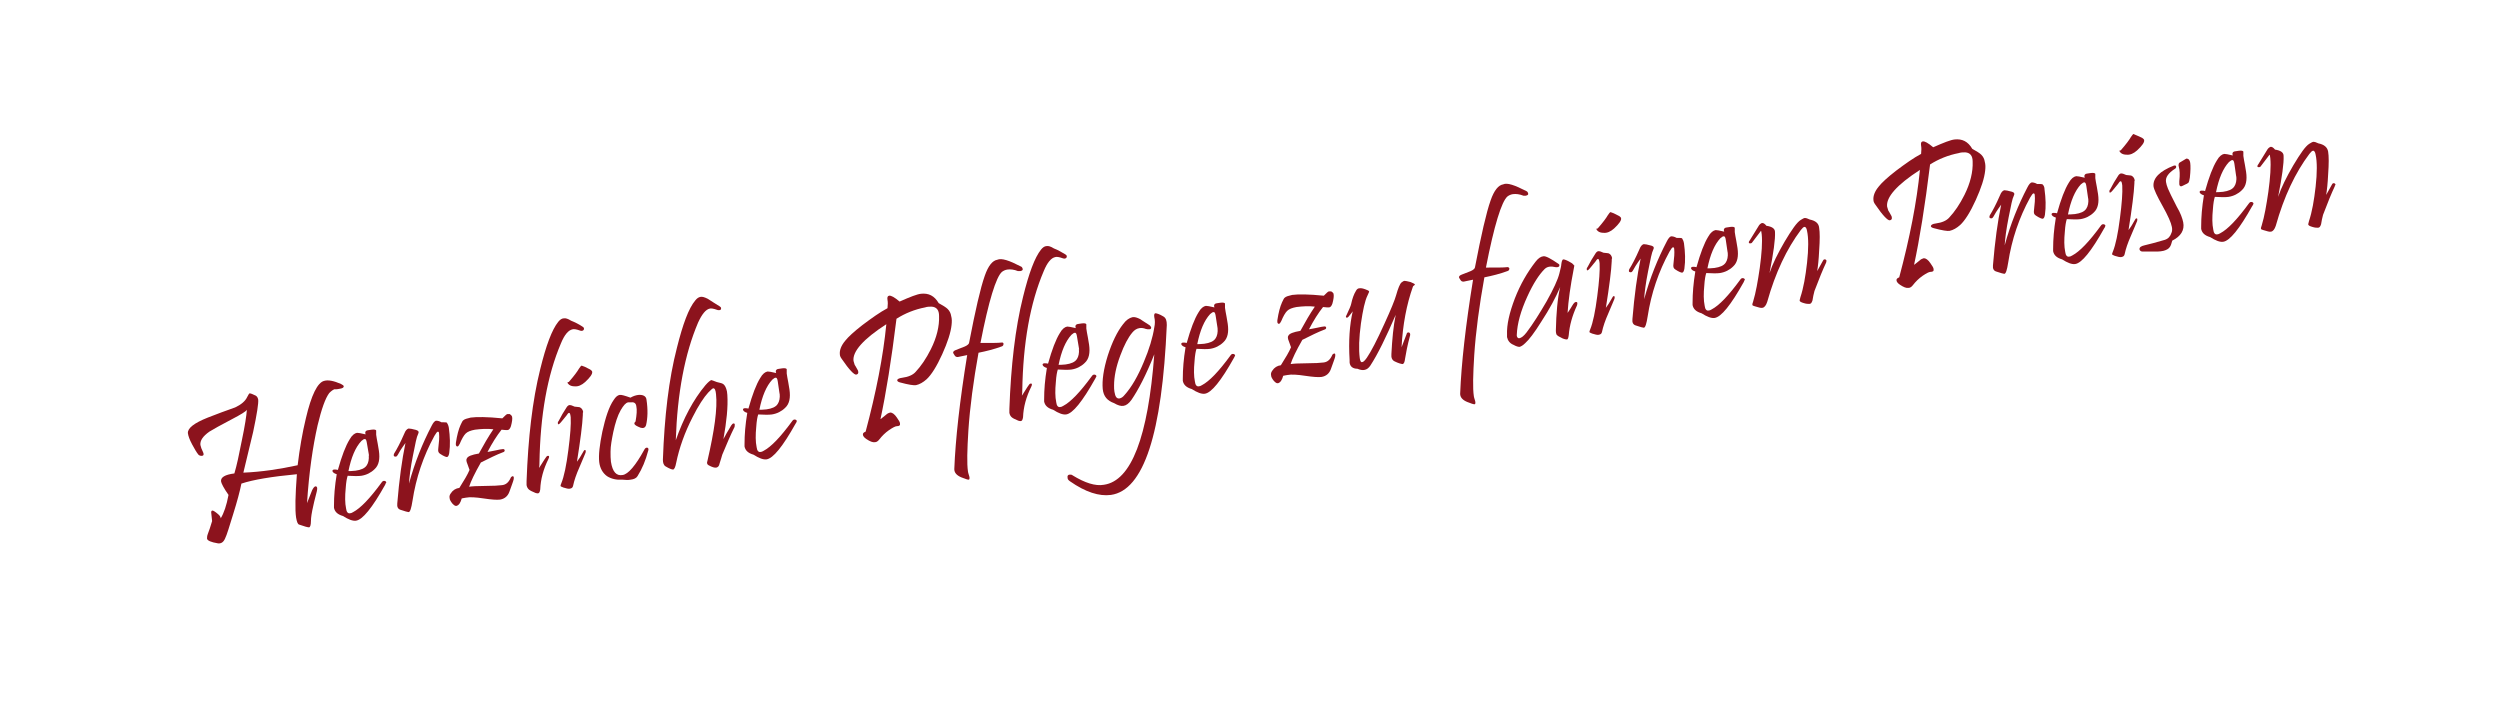 <?xml version="1.0" encoding="utf-8"?>
<!-- Generator: Adobe Illustrator 19.2.1, SVG Export Plug-In . SVG Version: 6.00 Build 0)  -->
<svg version="1.1" id="Layer_1" xmlns="http://www.w3.org/2000/svg" xmlns:xlink="http://www.w3.org/1999/xlink" x="0px" y="0px"
	 viewBox="0 0 640 180" style="enable-background:new 0 0 640 180;" xml:space="preserve">
<style type="text/css">
	.st0{enable-background:new    ;}
	.st1{fill:#8C131D;}
</style>
<g class="st0">
	<path class="st1" d="M87.3,98.3c0.4,0.2,0.7,0.4,0.7,0.6c0,0.3-0.3,0.5-0.9,0.6c-1,0.2-1.5,0.2-1.3,0.1c-0.5,0.1-1,0.5-1.5,1
		c-1,1.3-2,4.1-3,8.3c-1.2,5.3-2.2,12-2.7,19.9l1.3-3.3c0.3-0.6,0.6-1,0.9-1c0.2,0,0.3,0.1,0.4,0.4c0,0.2,0,0.5-0.1,0.9
		c-0.6,2.3-0.9,3.6-0.9,3.7c-0.4,1.7-0.6,3-0.6,3.9c0,1-0.2,1.6-0.5,1.6c-0.3,0-1.1-0.2-2.5-0.7c-0.4-0.1-0.6-0.7-0.8-1.8
		c-0.3-2-0.2-5.7,0.2-11.1c-6.4,0.6-11.2,1.4-14.2,2.4c-0.4,2-1.1,4.6-2.1,7.8c-1,3.2-1.6,5.3-2.1,6.3c-0.4,0.9-1,1.3-1.8,1.2
		c-1.8-0.3-2.7-0.7-2.8-1.2c0-0.3,0-0.7,0.2-1.2c0.3-0.8,0.7-1.9,1.1-3.3c0-0.2-0.1-0.8-0.2-1.9c-0.1-0.5,0-0.8,0.3-0.8
		c0.2,0,0.7,0.3,1.4,0.9c0.5,0.4,0.7,0.8,0.7,1.1c0.8-1.3,1.5-3.3,2-6c-1.2-1.7-1.8-2.9-1.9-3.4c-0.2-1.1,1-1.8,3.4-2.1
		c0.6-2,1.2-4.8,1.9-8.4c0.8-3.8,1.2-6.4,1.3-7.9c-0.2,0.4-1.5,1.2-3.8,2.4c-2.9,1.5-4.8,2.6-5.8,3.2c-1.7,1.2-2.4,2.3-2.3,3.4
		c0.1,0.5,0.3,1.1,0.7,1.9c0,0.1,0.1,0.2,0.1,0.3c0.1,0.4-0.1,0.6-0.5,0.6c-0.3,0-0.6-0.1-0.8-0.3c-0.5-0.6-1-1.5-1.6-2.6
		c-0.7-1.3-1-2.2-1.1-2.9c-0.1-1.3,1.6-2.6,5.1-4c2.3-0.9,4.7-1.8,7-2.6c1.5-0.7,2.6-1.6,3.1-2.7c0.3-0.6,0.5-0.9,0.6-0.9
		c0.3,0,0.8,0.2,1.6,0.6c0.3,0.2,0.5,0.5,0.6,1c0.1,0.9-0.3,3.6-1.3,8.3c-0.5,2-1.3,5.5-2.5,10.4c4.7-0.2,9.3-0.9,13.9-1.9
		c0.5-4.2,1.2-8.3,2.1-12c1.4-6,3-9.2,4.7-9.6C84,97.2,85.5,97.5,87.3,98.3z"/>
	<path class="st1" d="M98.6,124.1c-3.3,5.9-5.8,9-7.5,9.2c-0.8,0.1-1.9-0.3-3.3-1.2c-1.4-0.4-2.1-1.1-2.3-2.1c0-0.2,0-0.4,0-0.6
		c0-2.4,0.2-5,0.7-8c-0.7-0.2-1-0.5-1.1-0.8c0-0.2,0.1-0.4,0.5-0.4c0.3,0,0.6,0,0.9,0.1c1-3.6,2-6.2,3-7.8c0.6-1.1,1.3-1.6,1.9-1.7
		c0.3,0,1,0.1,2.2,0.4c-0.2-0.5-0.1-0.8,0.3-1c0,0,0.4-0.1,1.2-0.2c0.7-0.1,1.1,0,1.2,0.2c0,0.1,0,0.2,0,0.4c0,0.2,0,0.5,0,0.7
		c0.1,0.6,0.2,1.4,0.4,2.3s0.2,1.5,0.3,1.8c0.3,2.1,0,3.7-1.1,4.7c-0.9,0.9-2.1,1.5-3.4,1.7c-0.7,0.1-1.9,0.1-3.5,0
		c-0.2,0.6-0.4,1.6-0.5,3.2c-0.2,2-0.2,3.8,0.1,5.2c0.1,0.9,0.5,1.3,1,1.2c0.2,0,0.5-0.1,0.8-0.3c1.9-1,4.3-3.5,7.3-7.6
		c0.2-0.3,0.4-0.4,0.6-0.4c0.3,0,0.5,0.1,0.6,0.4C98.8,123.6,98.7,123.8,98.6,124.1z M93.9,113.3c-0.1-0.7-0.3-1-0.6-0.9
		c-0.2,0-0.4,0.2-0.8,0.5c-1.5,1.6-2.6,4.2-3.3,7.7c0.3,0,0.9,0,1.8-0.1c1.4-0.2,2.4-0.6,2.9-1.4c0.4-0.6,0.6-1.5,0.5-2.6
		C94.6,117.3,94.4,116.2,93.9,113.3z"/>
	<path class="st1" d="M114.9,109.5c0.3,2.2,0.4,4.4,0.1,6.5c-0.1,0.6-0.3,1-0.6,1c-0.2,0-0.8-0.2-1.7-0.8c-0.5-0.3-0.6-0.7-0.5-1.4
		c0.2-1.6,0.3-2.9,0.2-3.8c0-0.3-0.1-0.5-0.3-0.5c-0.2,0-0.5,0.4-0.9,1.1c-2.8,5.1-4.7,10.7-5.6,16.6c-0.3,1.9-0.6,2.9-1,2.9
		c-0.2,0-0.9-0.2-2.1-0.6c-0.6-0.2-0.9-0.7-0.8-1.6c0.5-6.1,1.2-11.2,2.1-15.5c-1.1,1.5-1.7,2.5-2,3.1c-0.1,0.2-0.3,0.4-0.5,0.4
		c-0.3,0-0.5-0.1-0.5-0.3c0-0.2,0-0.3,0.1-0.5c0.7-1.1,1.6-2.8,2.6-5.1c0.3-0.8,0.7-1.2,1.1-1.3c0.3,0,1,0.1,2,0.4
		c0.6,0.2,0.7,0.5,0.4,1.1c-0.3,0.5-0.7,2.4-1.3,5.5c-0.6,3-0.9,5.4-1,7.1c1.5-5.5,3.5-10.4,5.8-14.8c0.4-0.8,0.8-1.3,1.2-1.3
		c0.3,0,0.8,0.1,1.3,0.4c0.7,0,1.2,0,1.4,0.1C114.6,108.5,114.8,108.9,114.9,109.5z"/>
	<path class="st1" d="M131.1,106.7c0.1,0.5,0,1.3-0.3,2.4c-0.2,0.6-0.5,1-0.9,1c-0.3,0-0.7,0-1.5-0.1c-1.2,1.5-2.4,3.4-3.6,5.7
		c0.5-0.1,1.2-0.2,2.1-0.4c0.9-0.2,1.4-0.3,1.6-0.3c0.4-0.1,0.7,0,0.7,0.3c0,0.2-0.1,0.4-0.5,0.5c-1.6,0.6-3.4,1.5-5.6,2.6
		c-1.6,2.8-2.6,4.9-3,6.2c0.6-0.1,2-0.2,4.1-0.2c2.1,0,3.5-0.1,4.3-0.2c1-0.1,1.7-0.7,2.2-1.8c0.1-0.3,0.3-0.4,0.5-0.5
		c0.3,0,0.4,0.2,0.3,0.8c-0.1,0.5-0.5,1.5-1.1,3.2c-0.4,1.1-1.2,1.8-2.4,2c-0.8,0.1-2.2,0-4.2-0.3c-2-0.3-3.5-0.4-4.5-0.2
		c-0.4,0.1-0.8,0.1-1.1,0.2c-0.3,1.1-0.7,1.7-1.3,1.9c-0.4,0.1-0.7-0.2-1.1-0.6c-0.4-0.5-0.7-1-0.7-1.4c-0.1-0.4,0-0.8,0.3-1.2
		c0.5-0.8,1.3-1.3,2.2-1.4c1.2-1.9,2.1-3.4,2.6-4.6c-0.1-0.3-0.3-0.8-0.5-1.4c-0.2-0.5-0.3-0.8-0.3-1c0-0.2,0-0.4,0.1-0.5
		c0.2-0.6,1.3-1,3.1-1.3c1.2-2.2,2.4-4.3,3.7-6.2c-1.5-0.2-3.1-0.1-4.7,0.1c-1.1,0.2-1.9,0.5-2.4,1c-0.5,0.5-1,1.4-1.5,2.6
		c-0.2,0.4-0.4,0.7-0.6,0.7c-0.2,0-0.3-0.1-0.4-0.4c0-0.2,0-0.3,0-0.5c0.3-2,0.7-3.5,1.2-4.6c0.3-0.6,0.5-1.1,0.7-1.2
		c0.3-0.3,1-0.5,1.9-0.7c1.5-0.2,4.2-0.2,8.1,0.2c0.7-0.7,1.1-1.1,1.3-1.1c0.2,0,0.4,0,0.6,0C130.8,106.2,131,106.4,131.1,106.7z"/>
	<path class="st1" d="M149.1,83.6c0.2,0.1,0.4,0.3,0.4,0.5c0,0.3-0.1,0.5-0.5,0.6c-0.2,0-0.4,0-0.6-0.1c-0.8-0.3-1.5-0.4-1.8-0.3
		c-1.1,0.2-2.1,1.4-3,3.6c-3.5,8.2-5.3,18.4-5.5,30.6c0,0.3,0,0.8-0.1,1.3c0.3-0.5,0.8-1.2,1.4-2.2c0.4-0.6,0.6-0.9,0.8-0.9
		c0.4-0.1,0.5,0.2,0.2,0.8c-1.3,2.6-2,5.2-2.1,7.8c-0.1,0.7-0.3,1-0.6,1c-0.1,0-0.3,0-0.6-0.1c-1-0.4-1.5-0.7-1.6-0.8
		c-0.4-0.3-0.6-0.7-0.7-1.2c0-0.3,0-0.6,0-1c0.4-11.1,1.5-20.7,3.5-28.7c1.5-6.1,3-10.1,4.6-12.1c0.4-0.5,0.9-0.9,1.4-0.9
		c0.5-0.1,1.1,0.1,1.9,0.6C147.2,82.5,148.2,83,149.1,83.6z"/>
	<path class="st1" d="M149.2,106.3c-0.1,2.3-0.6,6.3-1.5,11.9c0.4-0.5,1-1.4,1.7-2.7c0.1-0.2,0.2-0.3,0.3-0.3c0.3,0,0.3,0.2,0.2,0.7
		c-0.1,0.2-0.6,1.5-1.6,3.8c-0.8,1.8-1.3,3.3-1.6,4.7c-0.1,0.4-0.3,0.6-0.8,0.7c-0.4,0.1-1-0.1-1.7-0.3c-0.5-0.2-0.7-0.3-0.7-0.4
		c0-0.1,0-0.3,0.2-0.7c0.7-1.7,1.3-4.6,1.8-8.5c0.5-3.8,0.7-6.6,0.6-8.4c-0.1-0.8-0.2-1.1-0.4-1.1c-0.2,0-0.4,0.2-0.7,0.7l-1.4,1.7
		c-0.5,0.6-0.8,0.7-0.8,0.2c0-0.1,0-0.3,0.2-0.5c0.6-1.2,1.3-2.4,2.1-3.6c0.2-0.3,0.5-0.5,0.7-0.5c0.3,0,0.7,0.1,1.3,0.4
		c0.8,0.1,1.3,0.1,1.4,0.2c0.4,0.2,0.7,0.6,0.8,1.2C149.2,105.5,149.2,105.8,149.2,106.3z M151.1,94.6c0.3,0.2,0.5,0.4,0.5,0.6
		c0.1,0.5-0.5,1.4-1.8,2.6c-0.9,0.8-1.8,1.2-2.7,1.1c-0.5,0-1-0.1-1.4-0.4c-0.1-0.1-0.2-0.2-0.3-0.3c-0.1-0.1-0.1-0.2-0.1-0.3
		c0-0.1,0.1-0.1,0.3-0.1c1.4-1.6,2.2-2.7,2.6-3.4c0.3-0.5,0.6-0.8,0.7-0.8C149.3,93.7,150,94,151.1,94.6z"/>
	<path class="st1" d="M165.5,102.3c0.4,2.6,0.3,4.8-0.1,6.5c-0.2,0.7-0.7,0.9-1.4,0.7c-1-0.4-1.6-0.7-1.6-1.1c0-0.2,0.1-0.3,0.3-0.5
		c0.3-1.7,0.4-3,0.2-3.9c-0.1-0.8-0.6-1.1-1.3-1c-0.1,0-0.2,0-0.4,0c-0.2,0-0.3,0-0.4,0c-0.6,0.1-1.2,0.8-1.9,2
		c-0.8,1.4-1.4,3.3-1.9,5.6c-0.4,2-0.7,3.6-0.7,5c0,1,0,1.9,0.1,2.6c0.4,2.6,1.4,3.7,3,3.4c1.4-0.2,3.3-2.4,5.5-6.4
		c0.2-0.4,0.4-0.6,0.7-0.6c0.2,0,0.4,0.1,0.4,0.4c0,0.1,0,0.3-0.1,0.5c-0.6,2.3-1.5,4.5-2.7,6.4c-0.3,0.5-0.9,0.8-1.8,0.9
		c-0.5,0.1-1.2,0.1-2,0c-1.6,0.1-2.9-0.2-4-0.9c-1.1-0.8-1.8-2-2-3.6c-0.2-1.8,0.1-4.4,0.8-7.8c0.8-3.6,1.7-6.4,2.9-8.1
		c0.5-0.8,1-1.2,1.5-1.3c0.4-0.1,1.4,0.2,2.8,0.7c0.7-0.4,1.3-0.6,2-0.7C164.6,101,165.4,101.4,165.5,102.3z"/>
	<path class="st1" d="M184.2,78.4c0.2,0.1,0.4,0.3,0.4,0.5c0,0.3-0.1,0.5-0.5,0.5c-0.2,0-0.4,0-0.6-0.1c-0.8-0.3-1.5-0.4-1.8-0.3
		c-1,0.2-2,1.4-3,3.6c-3.4,8-5.3,18-5.7,30.1c2-5.7,4.5-10.4,7.6-14.1c0.7-0.8,1.2-1.2,1.5-1.3c0.1,0,0.6,0.2,1.4,0.5
		c1,0.2,1.5,0.4,1.6,0.5c0.5,0.3,0.8,1,1,1.9c0,0.3,0.1,0.6,0.1,0.9c0.2,3.1-0.2,6.8-1,11.3c0.4-0.8,1.1-2,2-3.5
		c0.2-0.3,0.4-0.5,0.6-0.5s0.3,0.1,0.3,0.3c0,0.3,0,0.6-0.2,0.9c-0.8,1.6-1.8,3.9-3,6.8c-0.1,0.3-0.3,1.1-0.7,2.3
		c-0.1,0.6-0.4,0.9-0.8,1c-0.4,0.1-1.1-0.1-2-0.6c-0.4-0.2-0.5-0.6-0.3-1.1c1.8-7.8,2.6-13.5,2.2-17.1c-0.1-1-0.3-1.5-0.7-1.5
		c-0.2,0-0.6,0.4-1.3,1.1c-1.1,1.2-2.5,3.3-4,6.3c-2,3.9-3.4,7.8-4.2,11.7c-0.2,1.1-0.5,1.7-0.8,1.7c-0.3,0-0.9-0.2-1.9-0.8
		c-0.5-0.3-0.7-0.9-0.7-1.7c0.4-11.1,1.5-20.6,3.6-28.7c1.5-6,3-10.1,4.7-12.1c0.4-0.5,0.8-0.8,1.3-0.9c0.5-0.1,1.1,0.1,1.9,0.5
		C182.3,77.2,183.2,77.8,184.2,78.4z"/>
	<path class="st1" d="M203.7,108.4c-3.3,5.9-5.8,9-7.5,9.2c-0.8,0.1-1.9-0.3-3.3-1.2c-1.4-0.4-2.1-1.1-2.3-2.1c0-0.2,0-0.4,0-0.6
		c0-2.4,0.2-5,0.7-8c-0.7-0.2-1-0.5-1.1-0.8c0-0.2,0.1-0.4,0.5-0.4c0.3,0,0.6,0,0.9,0.1c1-3.6,2-6.2,3-7.8c0.6-1.1,1.3-1.6,1.9-1.7
		c0.3,0,1,0.1,2.2,0.4c-0.2-0.5-0.1-0.8,0.3-1c0,0,0.4-0.1,1.2-0.2c0.7-0.1,1.1,0,1.2,0.2c0,0.1,0,0.2,0,0.4c0,0.2,0,0.5,0,0.7
		c0.1,0.6,0.2,1.4,0.4,2.3c0.2,0.9,0.2,1.5,0.3,1.8c0.3,2.1,0,3.7-1.1,4.7c-0.9,0.9-2.1,1.5-3.4,1.7c-0.7,0.1-1.9,0.1-3.5,0
		c-0.2,0.6-0.4,1.6-0.5,3.2c-0.2,2-0.2,3.8,0.1,5.2c0.1,0.9,0.5,1.3,1,1.2c0.2,0,0.5-0.1,0.8-0.3c1.9-1,4.3-3.5,7.3-7.6
		c0.2-0.3,0.4-0.4,0.6-0.4c0.3,0,0.5,0.1,0.6,0.4C203.9,107.9,203.9,108.2,203.7,108.4z M199.1,97.6c-0.1-0.7-0.3-1-0.6-0.9
		c-0.2,0-0.4,0.2-0.8,0.5c-1.5,1.6-2.6,4.2-3.3,7.7c0.3,0,0.9,0,1.8-0.1c1.4-0.2,2.4-0.6,2.9-1.4c0.4-0.6,0.6-1.5,0.5-2.6
		C199.7,101.6,199.5,100.5,199.1,97.6z"/>
	<path class="st1" d="M243.6,83.2c-0.2,1.9-1,4.4-2.4,7.5c-1.4,3.1-2.8,5.3-4,6.4c-0.9,0.8-1.8,1.3-2.7,1.5
		c-0.5,0.1-1.9-0.1-4.1-0.7c-0.4-0.1-0.7-0.3-0.7-0.5c-0.1-0.3,0.4-0.6,1.3-0.7c1.5-0.2,2.7-0.7,3.4-1.5c1.4-1.5,2.7-3.4,3.9-5.8
		c1.5-3,2.2-5.9,2.1-8.5c0-1.5-0.6-2.3-1.9-2.4c-0.6,0-1.1,0-1.7,0.2c-2.6,0.5-5.1,1.5-7.3,2.9c-1.3,10.6-2.7,19.2-4.1,25.7
		c0.1-0.1,0.6-0.4,1.4-1.1c0.4-0.4,0.8-0.5,1.1-0.6c0.5,0,1.1,0.4,1.7,1.3c0.5,0.7,0.8,1.2,0.8,1.5c0.1,0.5-0.2,0.7-0.8,0.7
		c-0.4,0-1.1,0.4-2,1c-1,0.7-1.8,1.5-2.5,2.4c-0.3,0.4-0.7,0.7-1.1,0.7c-0.6,0.1-1.3-0.2-2.2-0.8c-0.6-0.4-0.9-0.8-0.9-1.2
		c0-0.3,0.2-0.5,0.7-0.7c2.7-10.1,4.5-19.3,5.3-27.5c-5.9,3.8-8.7,7-8.4,9.4c0.1,0.4,0.2,0.7,0.3,1c0.1,0.1,0.3,0.5,0.7,1.2
		c0.1,0.2,0.2,0.3,0.2,0.5c0.1,0.5-0.1,0.7-0.5,0.8c-0.5,0.1-1.8-1.2-3.7-4c-0.3-0.4-0.5-0.8-0.5-1.2c-0.1-1,0.3-2.2,1.4-3.5
		c0.7-0.9,2.2-2.3,4.4-4c2.4-1.8,4.5-3.3,6.4-4.3c0.1-0.9,0.1-1.6,0-2.1c-0.1-0.7,0-1,0.4-1.1c0.5-0.1,1.4,0.4,2.7,1.5
		c2.7-1.2,4.5-1.9,5.5-2c1.9-0.2,3.4,0.5,4.5,2.4c1.1,0.6,1.9,1.1,2.3,1.5c0.5,0.5,0.8,1.1,0.9,1.8
		C243.7,81.6,243.7,82.3,243.6,83.2z"/>
	<path class="st1" d="M261.3,68.2c0.3,0.1,0.4,0.3,0.5,0.6c0.1,0.3-0.1,0.5-0.6,0.6c-0.2,0-0.4,0-0.6,0c-1-0.4-1.9-0.5-2.7-0.4
		c-0.6,0.1-1,0.3-1.4,0.6c-1.5,1.3-3.4,7.4-5.5,18.2c2.8,0,4.6,0,5.3-0.1c0.4-0.1,0.6,0.1,0.6,0.3c0,0.3-0.1,0.6-0.5,0.7
		c-1.9,0.7-3.9,1.2-5.9,1.6c-1.3,7.2-2.2,13.9-2.6,20c-0.3,4.9-0.4,8.4-0.1,10.4c0,0.2,0.1,0.4,0.2,0.8c0.1,0.3,0.2,0.6,0.2,0.8
		c0,0.3,0,0.4-0.2,0.5c-0.3,0-0.9-0.2-1.9-0.6c-1.2-0.5-1.8-1.2-1.8-2.1c0.3-7.7,1.4-17.5,3.3-29.2c-1.3,0.3-2.1,0.4-2.4,0.5
		c-0.4,0-0.6-0.1-0.8-0.4c-0.3-0.4-0.4-0.7-0.4-0.7c0-0.3,0.2-0.5,0.7-0.7c0.8-0.3,1.5-0.6,2.3-0.9c0.7-0.3,1.1-0.7,1.1-1
		c1.6-8.3,2.9-14,4-17.1c0.9-2.6,2-3.9,3.2-4.1C256.4,66,258.4,66.7,261.3,68.2z"/>
	<path class="st1" d="M272.7,65.1c0.2,0.1,0.4,0.3,0.4,0.5c0,0.3-0.1,0.5-0.5,0.6c-0.2,0-0.4,0-0.6-0.1c-0.8-0.3-1.5-0.4-1.8-0.3
		c-1.1,0.2-2.1,1.4-3,3.6c-3.5,8.2-5.3,18.4-5.5,30.6c0,0.3,0,0.8-0.1,1.3c0.3-0.5,0.8-1.2,1.4-2.2c0.4-0.6,0.6-0.9,0.8-0.9
		c0.4-0.1,0.5,0.2,0.2,0.8c-1.3,2.6-2,5.2-2.1,7.8c-0.1,0.7-0.3,1-0.6,1c-0.1,0-0.3,0-0.6-0.1c-1-0.4-1.5-0.7-1.6-0.8
		c-0.4-0.3-0.6-0.7-0.7-1.2c0-0.3,0-0.6,0-1c0.4-11.1,1.5-20.7,3.5-28.7c1.5-6.1,3-10.1,4.6-12.1c0.4-0.5,0.9-0.9,1.4-0.9
		c0.5-0.1,1.1,0.1,1.9,0.6C270.9,64,271.8,64.6,272.7,65.1z"/>
	<path class="st1" d="M280.4,96.9c-3.3,5.9-5.8,9-7.5,9.2c-0.8,0.1-1.9-0.3-3.3-1.2c-1.4-0.4-2.1-1.1-2.3-2.1c0-0.2,0-0.4,0-0.6
		c0-2.4,0.2-5,0.7-8c-0.7-0.2-1-0.5-1.1-0.8c0-0.2,0.1-0.4,0.5-0.4c0.3,0,0.6,0,0.9,0.1c1-3.6,2-6.2,3-7.8c0.6-1.1,1.3-1.6,1.9-1.7
		c0.3,0,1,0.1,2.2,0.4c-0.2-0.5-0.1-0.8,0.3-1c0,0,0.4-0.1,1.2-0.2c0.7-0.1,1.1,0,1.2,0.2c0,0.1,0,0.2,0,0.4c0,0.2,0,0.5,0,0.7
		c0.1,0.6,0.2,1.4,0.4,2.3c0.2,0.9,0.2,1.5,0.3,1.8c0.3,2.1,0,3.7-1.1,4.7c-0.9,0.9-2.1,1.5-3.4,1.7c-0.7,0.1-1.9,0.1-3.5,0
		c-0.2,0.6-0.4,1.6-0.5,3.2c-0.2,2-0.2,3.8,0.1,5.2c0.1,0.9,0.5,1.3,1,1.2c0.2,0,0.5-0.1,0.8-0.3c1.9-1,4.3-3.5,7.3-7.6
		c0.2-0.3,0.4-0.4,0.6-0.4c0.3,0,0.5,0.1,0.6,0.4C280.6,96.5,280.5,96.7,280.4,96.9z M275.7,86.1c-0.1-0.7-0.3-1-0.6-0.9
		c-0.2,0-0.4,0.2-0.8,0.5c-1.5,1.6-2.6,4.2-3.3,7.7c0.3,0,0.9,0,1.8-0.1c1.4-0.2,2.4-0.6,2.9-1.4c0.4-0.6,0.6-1.5,0.5-2.6
		C276.4,90.2,276.2,89.1,275.7,86.1z"/>
	<path class="st1" d="M298.7,83.2c-1.2,27.8-5.9,42.3-14.3,43.5c-3,0.4-6.5-0.7-10.5-3.5c-0.4-0.3-0.6-0.5-0.6-0.9
		c-0.1-0.5,0.1-0.8,0.6-0.8c0.2,0,0.5,0,0.7,0.2c3.1,1.9,5.8,2.8,8,2.4c7-1,11.3-12.2,12.9-33.4c-2.1,5.3-4.1,9.1-5.8,11.6
		c-0.7,1-1.4,1.5-2.1,1.6c-0.6,0.1-1.4-0.1-2.4-0.7c-1.7-0.6-2.7-1.7-2.9-3.6c-0.2-2.2,0.2-5.1,1.3-8.6c1.1-3.4,2.4-6.1,3.9-8
		c0.8-1.1,1.6-1.6,2.4-1.8c0.6-0.1,1.2,0.1,2,0.5c0.1,0.1,0.9,0.6,2.3,1.5c0.3,0.2,0.4,0.4,0.5,0.6c0,0.3-0.1,0.5-0.5,0.5
		c-0.3,0-0.6,0-0.9-0.1c-0.5-0.2-1.1-0.3-1.6-0.2c-0.7,0.1-1.3,0.5-1.8,1.1c-1.1,1.3-2.1,3.2-3.1,5.9c-1.1,2.9-1.6,5.5-1.6,7.7
		c0,0.6,0,1.1,0.1,1.6c0.2,1.3,0.6,1.8,1.3,1.7c0.5-0.1,0.9-0.4,1.3-0.9c1.8-2,3.4-4.8,4.9-8.4c1.4-3.3,2.3-6.3,2.7-8.9
		c0.2-0.9,0.2-1.8,0-2.6c-0.1-0.6,0-1,0.3-1c0.3,0,1,0.2,2,0.8C298.5,81.4,298.7,82.1,298.7,83.2z"/>
	<path class="st1" d="M315.9,91.6c-3.3,5.9-5.8,9-7.5,9.2c-0.8,0.1-1.9-0.3-3.3-1.2c-1.4-0.4-2.1-1.1-2.3-2.1c0-0.2,0-0.4,0-0.6
		c0-2.4,0.2-5,0.7-8c-0.7-0.2-1-0.5-1.1-0.8c0-0.2,0.1-0.4,0.5-0.4c0.3,0,0.6,0,0.9,0.1c1-3.6,2-6.2,3-7.8c0.6-1.1,1.3-1.6,1.9-1.7
		c0.3,0,1,0.1,2.2,0.4c-0.2-0.5-0.1-0.8,0.3-1c0,0,0.4-0.1,1.2-0.2c0.7-0.1,1.1,0,1.2,0.2c0,0.1,0,0.2,0,0.4c0,0.2,0,0.5,0,0.7
		c0.1,0.6,0.2,1.4,0.4,2.3c0.2,0.9,0.2,1.5,0.3,1.8c0.3,2.1,0,3.7-1.1,4.7c-0.9,0.9-2.1,1.5-3.4,1.7c-0.7,0.1-1.9,0.1-3.5,0
		c-0.2,0.6-0.4,1.6-0.5,3.2c-0.2,2-0.2,3.8,0.1,5.2c0.1,0.9,0.5,1.3,1,1.2c0.2,0,0.5-0.1,0.8-0.3c1.9-1,4.3-3.5,7.3-7.6
		c0.2-0.3,0.4-0.4,0.6-0.4c0.3,0,0.5,0.1,0.6,0.4C316.1,91.2,316,91.4,315.9,91.6z M311.2,80.8c-0.1-0.7-0.3-1-0.6-0.9
		c-0.2,0-0.4,0.2-0.8,0.5c-1.5,1.6-2.6,4.2-3.3,7.7c0.3,0,0.9,0,1.8-0.1c1.4-0.2,2.4-0.6,2.9-1.4c0.4-0.6,0.6-1.5,0.5-2.6
		C311.8,84.9,311.7,83.8,311.2,80.8z"/>
	<path class="st1" d="M341.4,75.3c0.1,0.5,0,1.3-0.3,2.4c-0.2,0.6-0.5,1-0.9,1c-0.3,0-0.7,0-1.5-0.1c-1.2,1.5-2.4,3.4-3.6,5.7
		c0.5-0.1,1.2-0.2,2.1-0.4c0.9-0.2,1.4-0.3,1.6-0.3c0.4-0.1,0.7,0,0.7,0.3c0,0.2-0.1,0.4-0.5,0.5c-1.6,0.6-3.4,1.5-5.6,2.6
		c-1.6,2.8-2.6,4.9-3,6.2c0.6-0.1,2-0.2,4.1-0.2c2.1,0,3.5-0.1,4.3-0.2c1-0.1,1.7-0.7,2.2-1.8c0.1-0.3,0.3-0.4,0.5-0.5
		c0.3-0.1,0.4,0.2,0.3,0.8c-0.1,0.5-0.5,1.5-1.1,3.2c-0.4,1.1-1.2,1.8-2.4,2c-0.8,0.1-2.2,0-4.2-0.3c-2-0.3-3.5-0.4-4.5-0.2
		c-0.4,0.1-0.8,0.1-1.1,0.2c-0.3,1.1-0.7,1.7-1.3,1.9c-0.4,0.1-0.7-0.2-1.1-0.6c-0.4-0.5-0.7-1-0.7-1.4c-0.1-0.4,0-0.8,0.3-1.2
		c0.5-0.8,1.3-1.3,2.2-1.4c1.2-1.9,2.1-3.4,2.6-4.6c-0.1-0.3-0.3-0.8-0.5-1.4c-0.2-0.5-0.3-0.8-0.3-1c0-0.2,0-0.4,0.1-0.5
		c0.2-0.6,1.3-1,3.1-1.3c1.2-2.2,2.4-4.3,3.7-6.2c-1.5-0.2-3.1-0.1-4.7,0.1c-1.1,0.2-1.9,0.5-2.4,1c-0.5,0.5-1,1.4-1.5,2.6
		c-0.2,0.4-0.4,0.7-0.6,0.7c-0.2,0-0.3-0.1-0.4-0.4c0-0.2,0-0.3,0-0.5c0.3-2,0.7-3.5,1.2-4.6c0.3-0.6,0.5-1.1,0.7-1.2
		c0.3-0.3,1-0.5,1.9-0.7c1.5-0.2,4.2-0.2,8.1,0.2c0.7-0.7,1.1-1.1,1.3-1.1c0.2,0,0.4,0,0.6,0C341.1,74.8,341.4,75,341.4,75.3z"/>
	<path class="st1" d="M361.7,73.4c-1.6,4.5-2.6,9.7-2.9,15.5c0.3-0.9,0.8-2,1.3-3.4c0-0.2,0.2-0.4,0.4-0.4c0.3,0,0.4,0.1,0.5,0.4
		c0,0.1,0,0.2,0,0.3c-0.7,2.6-1.1,4.7-1.3,6c-0.1,0.9-0.3,1.3-0.6,1.4c-0.3,0-1.1-0.2-2.1-0.7c-0.6-0.3-0.9-0.9-0.8-1.9
		c0.2-3.8,0.5-7.1,1.1-10c-2.5,5.8-4.6,10.1-6.5,13c-0.4,0.6-0.9,1-1.5,1.1c-0.5,0.1-1.1,0-1.8-0.3c-1.2,0-1.9-0.6-2-1.6
		c0-0.2,0-0.4,0-0.6c-0.3-4.9,0-9.1,0.8-12.5c-0.2,0.3-0.6,0.8-1.1,1.4c-0.2,0.2-0.4,0.3-0.5,0.2c-0.2-0.1-0.2-0.3,0-0.6
		c0.7-1.5,1.1-2.4,1.2-2.9c0.3-1.4,0.7-2.5,1.2-3.3c0.2-0.4,0.5-0.7,0.9-0.7c0.5-0.1,1.2,0.1,2.1,0.5c0.3,0.1,0.4,0.3,0.4,0.4
		l-0.4,0.9c-0.7,1.4-1.2,3.8-1.7,7.2c-0.5,3.7-0.6,6.6-0.3,8.9c0.1,0.7,0.3,1.1,0.6,1c0.3,0,0.7-0.4,1.2-1.1
		c1.1-1.6,2.6-4.5,4.5-8.7c1.7-3.7,2.7-6.2,3-7.3c0.5-1.8,1-3,1.4-3.3c0.3-0.2,0.5-0.4,0.8-0.4c0.2,0,0.7,0.1,1.5,0.3
		c0.7,0.3,1.1,0.5,1.1,0.6c0,0.1,0,0.1-0.1,0.2C361.8,73.2,361.7,73.3,361.7,73.4z"/>
	<path class="st1" d="M390.7,48.9c0.3,0.1,0.4,0.3,0.5,0.6c0.1,0.3-0.1,0.5-0.6,0.6c-0.2,0-0.4,0-0.6,0c-1-0.4-1.9-0.5-2.7-0.4
		c-0.6,0.1-1,0.3-1.4,0.6c-1.5,1.3-3.4,7.4-5.5,18.2c2.8,0,4.6,0,5.3-0.1c0.4-0.1,0.6,0.1,0.7,0.3c0,0.3-0.1,0.6-0.5,0.7
		c-1.9,0.7-3.9,1.2-5.9,1.6c-1.3,7.2-2.2,13.9-2.6,20c-0.3,4.9-0.4,8.4-0.1,10.4c0,0.2,0.1,0.4,0.2,0.8c0.1,0.3,0.2,0.6,0.2,0.8
		c0,0.3,0,0.4-0.2,0.5c-0.3,0-0.9-0.2-1.9-0.6c-1.2-0.5-1.8-1.2-1.8-2.1c0.3-7.7,1.4-17.5,3.3-29.2c-1.3,0.3-2.1,0.4-2.4,0.5
		c-0.4,0-0.6-0.1-0.8-0.4c-0.3-0.4-0.4-0.7-0.4-0.7c0-0.3,0.2-0.5,0.7-0.7c0.8-0.3,1.5-0.6,2.3-0.9c0.7-0.3,1.1-0.7,1.1-1
		c1.6-8.3,2.9-14,4-17.1c0.9-2.6,2-3.9,3.2-4.1C385.8,46.7,387.8,47.4,390.7,48.9z"/>
	<path class="st1" d="M402.9,68.7c-0.9,4.6-1.4,8.3-1.6,11.4c0.2-0.3,0.5-0.7,0.8-1.2c0.3-0.6,0.6-0.9,0.6-1
		c0.2-0.3,0.4-0.5,0.7-0.6c0.3,0,0.4,0.1,0.4,0.3c0,0.2,0,0.3-0.1,0.6c-1.2,2.6-1.9,5.1-2.1,7.6c-0.1,0.7-0.2,1.1-0.5,1.1
		c-0.3,0-0.9-0.1-1.7-0.6c-0.5-0.2-0.8-0.5-0.9-0.6c-0.1-0.2-0.2-0.5-0.2-1.1c0.1-4.4,0.4-8.1,1.1-11.1c-1.1,2.6-2.7,5.6-4.8,8.8
		c-1.8,2.9-3.2,4.7-4.1,5.5c-0.6,0.6-1.1,0.9-1.5,1c-0.3,0-0.8-0.1-1.5-0.5c-1-0.4-1.5-1.1-1.7-2c0-0.2,0-0.4,0-0.6
		c-0.1-2.6,0.6-5.6,2-9.3c1.4-3.6,3.2-6.7,5.3-9.4c0.7-0.9,1.3-1.3,2-1.4c0.6-0.1,1.9,0.6,3.8,1.9c0.2,0.1,0.3,0.2,0.3,0.4
		c0,0.3-0.1,0.4-0.5,0.5c-0.1,0-0.3,0-0.4,0c-1.3-0.3-2.2-0.2-2.9,0.5c-1.4,1.4-2.9,3.7-4.4,7c-1.7,3.7-2.6,7-2.7,9.8
		c0,0.1,0,0.2,0,0.3c0.1,0.4,0.3,0.6,0.6,0.6c0.6-0.1,1.2-0.6,1.9-1.5c1.6-2.1,3.3-4.8,5.1-7.9c1.8-3.2,2.9-5.6,3.3-7.2
		c0.3-1.2,0.5-2,0.5-2.4c0.1-0.8,0.3-1.2,0.5-1.2c0.3,0,0.9,0.2,1.9,0.8c0.4,0.2,0.7,0.5,0.8,0.7C403.1,67.8,403,68.2,402.9,68.7z"
		/>
	<path class="st1" d="M412.6,66.9c-0.1,2.3-0.6,6.3-1.5,11.9c0.4-0.5,1-1.4,1.7-2.7c0.1-0.2,0.2-0.3,0.3-0.3c0.3,0,0.3,0.2,0.2,0.7
		c-0.1,0.2-0.6,1.5-1.6,3.8c-0.8,1.8-1.3,3.3-1.6,4.7c-0.1,0.4-0.3,0.6-0.8,0.7c-0.4,0.1-1-0.1-1.7-0.3c-0.5-0.2-0.7-0.3-0.7-0.4
		c0-0.1,0-0.3,0.2-0.7c0.7-1.7,1.3-4.6,1.8-8.5c0.5-3.8,0.7-6.6,0.6-8.4c-0.1-0.8-0.2-1.1-0.4-1.1c-0.2,0-0.4,0.2-0.7,0.7l-1.4,1.7
		c-0.5,0.6-0.8,0.7-0.8,0.2c0-0.1,0-0.3,0.2-0.5c0.6-1.2,1.3-2.4,2.1-3.6c0.2-0.3,0.5-0.5,0.7-0.5c0.3,0,0.7,0.1,1.3,0.4
		c0.8,0.1,1.3,0.1,1.4,0.2c0.4,0.2,0.7,0.6,0.8,1.2C412.6,66.2,412.6,66.5,412.6,66.9z M414.5,55.3c0.3,0.2,0.5,0.4,0.5,0.6
		c0.1,0.5-0.5,1.4-1.8,2.6c-0.9,0.8-1.8,1.2-2.7,1.1c-0.5,0-1-0.1-1.4-0.4c-0.1-0.1-0.2-0.2-0.3-0.3c-0.1-0.1-0.1-0.2-0.1-0.3
		c0-0.1,0.1-0.1,0.3-0.1c1.4-1.6,2.2-2.7,2.6-3.4c0.3-0.5,0.6-0.8,0.7-0.8C412.7,54.4,413.4,54.7,414.5,55.3z"/>
	<path class="st1" d="M431.1,62.3c0.3,2.2,0.4,4.4,0.1,6.5c-0.1,0.6-0.3,1-0.6,1c-0.2,0-0.8-0.2-1.7-0.8c-0.5-0.3-0.6-0.7-0.5-1.4
		c0.2-1.6,0.3-2.9,0.2-3.8c0-0.3-0.1-0.5-0.3-0.5c-0.2,0-0.5,0.4-0.9,1.1c-2.8,5.1-4.7,10.7-5.6,16.6c-0.3,1.9-0.6,2.9-1,2.9
		c-0.2,0-0.9-0.2-2.1-0.6c-0.6-0.2-0.9-0.7-0.8-1.6c0.5-6.1,1.2-11.2,2.1-15.5c-1.1,1.5-1.7,2.5-2,3.1c-0.1,0.2-0.3,0.4-0.5,0.4
		c-0.3,0-0.5-0.1-0.5-0.3c0-0.2,0-0.3,0.1-0.5c0.7-1.1,1.6-2.8,2.6-5.1c0.3-0.8,0.7-1.2,1.1-1.3c0.3,0,1,0.1,2,0.4
		c0.6,0.2,0.7,0.5,0.4,1.1c-0.3,0.5-0.7,2.4-1.3,5.5c-0.6,3-0.9,5.4-1,7.1c1.5-5.5,3.5-10.4,5.8-14.8c0.4-0.8,0.8-1.3,1.2-1.3
		c0.3,0,0.8,0.1,1.3,0.4c0.7,0,1.2,0,1.4,0.1C430.8,61.3,431,61.7,431.1,62.3z"/>
	<path class="st1" d="M446.4,72.2c-3.3,5.9-5.8,9-7.5,9.2c-0.8,0.1-1.9-0.3-3.3-1.2c-1.4-0.4-2.1-1.1-2.3-2.1c0-0.2,0-0.4,0-0.6
		c0-2.4,0.2-5,0.7-8c-0.7-0.2-1-0.5-1.1-0.8c0-0.2,0.1-0.4,0.5-0.4c0.3,0,0.6,0,0.9,0.1c1-3.6,2-6.2,3-7.8c0.6-1.1,1.3-1.6,1.9-1.7
		c0.3,0,1,0.1,2.2,0.4c-0.2-0.5-0.1-0.8,0.3-1c0,0,0.4-0.1,1.2-0.2c0.7-0.1,1.1,0,1.2,0.2c0,0.1,0,0.2,0,0.4c0,0.2,0,0.5,0,0.7
		c0.1,0.6,0.2,1.4,0.4,2.3c0.2,0.9,0.2,1.5,0.3,1.8c0.3,2.1,0,3.7-1.1,4.7c-0.9,0.9-2.1,1.5-3.4,1.7c-0.7,0.1-1.9,0.1-3.5,0
		c-0.2,0.6-0.4,1.6-0.5,3.2c-0.2,2-0.2,3.8,0.1,5.2c0.1,0.9,0.5,1.3,1,1.2c0.2,0,0.5-0.1,0.8-0.3c1.9-1,4.3-3.5,7.3-7.6
		c0.2-0.3,0.4-0.4,0.6-0.4c0.3,0,0.5,0.1,0.6,0.4C446.6,71.7,446.5,71.9,446.4,72.2z M441.8,61.4c-0.1-0.7-0.3-1-0.6-0.9
		c-0.2,0-0.4,0.2-0.8,0.5c-1.5,1.6-2.6,4.2-3.3,7.7c0.3,0,0.9,0,1.8-0.1c1.4-0.2,2.4-0.6,2.9-1.4c0.4-0.6,0.6-1.5,0.5-2.6
		C442.4,65.4,442.2,64.3,441.8,61.4z"/>
	<path class="st1" d="M467.5,67.2c-0.8,1.7-1.8,4.1-3,7.3c-0.2,0.8-0.4,1.6-0.5,2.4c-0.2,0.6-0.4,0.9-0.8,0.9c-0.3,0-0.8,0-1.4-0.2
		c-0.7-0.2-1.1-0.4-1.1-0.7c0-0.1,0.1-0.4,0.2-0.8c0.8-2.4,1.3-5.3,1.7-8.8c0.4-3.6,0.4-6.4,0-8.2c-0.1-0.7-0.4-1.1-0.7-1
		c-0.2,0-0.5,0.3-0.9,0.8c-3.6,4.8-6.5,10.9-8.6,18.4c-0.3,0.9-0.7,1.4-1.2,1.5c-0.4,0.1-1-0.1-2-0.4c-0.4-0.1-0.6-0.2-0.6-0.4
		c0-0.1,0-0.3,0.2-0.8c0.7-2.3,1.2-5.2,1.7-8.6c0.5-3.7,0.7-6.6,0.5-8.6c-0.1-0.6-0.1-0.9-0.2-0.9c0,0-0.2,0.3-0.6,0.8
		s-0.9,1.2-1.6,2.1c-0.1,0.2-0.3,0.3-0.5,0.3c-0.2,0-0.4,0-0.4-0.2c0-0.1,0-0.3,0.2-0.5c0.6-1,1.4-2.3,2.4-3.9
		c0.2-0.3,0.5-0.5,0.7-0.6c0.4-0.1,0.8,0.2,1.2,0.7c1.4,0.2,2.2,0.7,2.2,1.6c0.1,1.9-0.4,5.4-1.4,10.5c0.8-2.4,2.1-5,3.9-8.1
		c1.8-3,3.1-4.9,4.1-5.5c0.5-0.3,0.8-0.5,1.1-0.5c0.2,0,0.6,0.1,1.2,0.4c1.5,0.3,2.3,1,2.4,2.1c0.2,1.2,0.2,3.1,0,5.9
		c-0.1,2.2-0.3,4-0.5,5.2c0.4-0.7,0.9-1.6,1.5-2.7c0.1-0.2,0.2-0.3,0.4-0.3c0.3,0,0.4,0.1,0.5,0.4C467.5,67,467.5,67.1,467.5,67.2z"
		/>
	<path class="st1" d="M508.2,43.7c-0.2,1.9-1,4.4-2.4,7.5c-1.4,3.1-2.8,5.3-4,6.4c-0.9,0.8-1.8,1.3-2.7,1.5
		c-0.5,0.1-1.9-0.1-4.1-0.7c-0.4-0.1-0.7-0.3-0.7-0.5c0-0.3,0.4-0.6,1.3-0.7c1.5-0.2,2.7-0.7,3.4-1.5c1.4-1.5,2.7-3.4,3.9-5.8
		c1.5-3,2.2-5.9,2.1-8.5c0-1.5-0.6-2.3-1.9-2.4c-0.6,0-1.1,0-1.7,0.2c-2.6,0.5-5.1,1.5-7.3,2.9c-1.3,10.6-2.7,19.2-4.1,25.7
		c0.1-0.1,0.6-0.4,1.4-1.1c0.4-0.4,0.8-0.5,1.1-0.6c0.5,0,1.1,0.4,1.7,1.3c0.5,0.7,0.8,1.2,0.8,1.5c0.1,0.5-0.2,0.7-0.8,0.7
		c-0.4,0-1.1,0.4-2,1c-1,0.7-1.8,1.5-2.5,2.4c-0.3,0.4-0.7,0.7-1.1,0.7c-0.6,0.1-1.3-0.2-2.2-0.8c-0.6-0.4-0.9-0.8-0.9-1.2
		c0-0.3,0.2-0.5,0.7-0.7c2.7-10.1,4.5-19.3,5.3-27.5c-5.9,3.8-8.7,7-8.4,9.4c0.1,0.4,0.2,0.7,0.3,1c0.1,0.1,0.3,0.5,0.7,1.2
		c0.1,0.2,0.2,0.3,0.2,0.5c0.1,0.5-0.1,0.7-0.5,0.8c-0.5,0.1-1.8-1.2-3.7-4c-0.3-0.4-0.5-0.8-0.5-1.2c-0.1-1,0.3-2.2,1.4-3.5
		c0.7-0.9,2.2-2.3,4.4-4c2.4-1.8,4.5-3.3,6.4-4.3c0.1-0.9,0.1-1.6,0-2.1c-0.1-0.7,0-1,0.4-1.1c0.5-0.1,1.4,0.4,2.7,1.5
		c2.7-1.2,4.5-1.9,5.5-2c1.9-0.2,3.4,0.5,4.5,2.4c1.1,0.6,1.9,1.1,2.3,1.5c0.5,0.5,0.8,1.1,0.9,1.8
		C508.3,42.1,508.3,42.8,508.2,43.7z"/>
	<path class="st1" d="M523.4,48.5c0.3,2.2,0.4,4.4,0.1,6.5c-0.1,0.6-0.3,1-0.6,1c-0.2,0-0.8-0.2-1.7-0.8c-0.5-0.3-0.6-0.7-0.5-1.4
		c0.2-1.6,0.3-2.9,0.2-3.8c0-0.3-0.1-0.5-0.3-0.5c-0.2,0-0.5,0.4-0.9,1.1c-2.8,5.1-4.7,10.7-5.6,16.6c-0.3,1.9-0.6,2.9-1,2.9
		c-0.2,0-0.9-0.2-2.1-0.6c-0.6-0.2-0.9-0.7-0.8-1.6c0.5-6.1,1.2-11.2,2.1-15.5c-1.1,1.5-1.7,2.5-2,3.1c-0.1,0.2-0.3,0.4-0.5,0.4
		c-0.3,0-0.5-0.1-0.5-0.3c0-0.2,0-0.3,0.1-0.5c0.7-1.1,1.6-2.8,2.6-5.1c0.3-0.8,0.7-1.2,1.1-1.3c0.3,0,1,0.1,2,0.4
		c0.6,0.2,0.7,0.5,0.4,1.1c-0.3,0.5-0.7,2.4-1.3,5.5c-0.6,3-0.9,5.4-1,7.1c1.5-5.5,3.5-10.4,5.8-14.8c0.4-0.8,0.8-1.3,1.2-1.3
		c0.3,0,0.8,0.1,1.3,0.4c0.7,0,1.2,0,1.4,0.1C523.2,47.5,523.4,47.9,523.4,48.5z"/>
	<path class="st1" d="M538.7,58.4c-3.3,5.9-5.8,9-7.5,9.2c-0.8,0.1-1.9-0.3-3.3-1.2c-1.4-0.4-2.1-1.1-2.3-2.1c0-0.2,0-0.4,0-0.6
		c0-2.4,0.2-5,0.7-8c-0.7-0.2-1-0.5-1.1-0.8c0-0.2,0.1-0.4,0.5-0.4c0.3,0,0.6,0,0.9,0.1c1-3.6,2-6.2,3-7.8c0.6-1.1,1.3-1.6,1.9-1.7
		c0.3,0,1,0.1,2.2,0.4c-0.2-0.5-0.1-0.8,0.3-1c0,0,0.4-0.1,1.2-0.2c0.7-0.1,1.1,0,1.2,0.2c0,0.1,0,0.2,0,0.4c0,0.2,0,0.5,0,0.7
		c0.1,0.6,0.2,1.4,0.4,2.3c0.2,0.9,0.2,1.5,0.3,1.8c0.3,2.1,0,3.7-1.1,4.7c-0.9,0.9-2.1,1.5-3.4,1.7c-0.7,0.1-1.9,0.1-3.5,0
		c-0.2,0.6-0.4,1.6-0.5,3.2c-0.2,2-0.2,3.8,0.1,5.2c0.1,0.9,0.5,1.3,1,1.2c0.2,0,0.5-0.1,0.8-0.3c1.9-1,4.3-3.5,7.3-7.6
		c0.2-0.3,0.4-0.4,0.6-0.4c0.3,0,0.5,0.1,0.6,0.4C538.9,57.9,538.9,58.2,538.7,58.4z M534.1,47.6c-0.1-0.7-0.3-1-0.6-0.9
		c-0.2,0-0.4,0.2-0.8,0.5c-1.5,1.6-2.6,4.2-3.3,7.7c0.3,0,0.9,0,1.8-0.1c1.4-0.2,2.4-0.6,2.9-1.4c0.4-0.6,0.6-1.5,0.5-2.6
		C534.7,51.6,534.5,50.6,534.1,47.6z"/>
	<path class="st1" d="M546.4,47c-0.1,2.3-0.6,6.3-1.5,11.9c0.4-0.5,1-1.4,1.7-2.7c0.1-0.2,0.2-0.3,0.3-0.3c0.3,0,0.3,0.2,0.2,0.7
		c-0.1,0.2-0.6,1.5-1.6,3.8c-0.8,1.8-1.3,3.3-1.6,4.7c-0.1,0.4-0.3,0.6-0.8,0.7c-0.4,0.1-1-0.1-1.7-0.3c-0.5-0.2-0.7-0.3-0.7-0.4
		c0-0.1,0-0.3,0.2-0.7c0.7-1.7,1.3-4.6,1.8-8.5c0.5-3.8,0.7-6.6,0.6-8.4c-0.1-0.8-0.2-1.1-0.4-1.1c-0.2,0-0.4,0.2-0.7,0.7l-1.4,1.7
		c-0.5,0.6-0.8,0.7-0.8,0.2c0-0.1,0-0.3,0.2-0.5c0.6-1.2,1.3-2.4,2.1-3.6c0.2-0.3,0.5-0.5,0.7-0.5c0.3,0,0.7,0.1,1.3,0.4
		c0.8,0.1,1.3,0.1,1.4,0.2c0.4,0.2,0.7,0.6,0.8,1.2C546.4,46.2,546.4,46.6,546.4,47z M548.4,35.3c0.3,0.2,0.5,0.4,0.5,0.6
		c0.1,0.5-0.5,1.4-1.8,2.6c-0.9,0.8-1.8,1.2-2.7,1.1c-0.5,0-1-0.1-1.4-0.4c-0.1-0.1-0.2-0.2-0.3-0.3c-0.1-0.1-0.1-0.2-0.1-0.3
		c0-0.1,0.1-0.1,0.3-0.1c1.4-1.6,2.2-2.7,2.6-3.4c0.3-0.5,0.6-0.8,0.7-0.8C546.5,34.5,547.2,34.7,548.4,35.3z"/>
	<path class="st1" d="M558.9,56.9c0.4,2-0.6,3.6-2.8,4.7c-0.2,0.8-0.4,1.3-0.6,1.6c-0.3,0.5-0.9,0.8-1.6,1c-0.5,0.1-1,0.2-1.6,0.2
		c-1,0-2.3,0-3.8,0c-0.4,0-0.7-0.2-0.8-0.6c0-0.5,0.4-0.8,1.3-1c1.2-0.3,2.9-0.7,5.2-1.4c0.9-0.3,1.4-0.9,1.7-1.8
		c0.2-0.4,0.2-1,0.1-1.5c-0.2-1.1-1-2.9-2.4-5.4c-1.4-2.5-2.2-4.2-2.3-5c-0.2-2.1,1.6-3.9,5.2-5.3c0.4-0.1,0.6,0,0.6,0.3
		c0,0.2-0.1,0.4-0.3,0.5c-1.7,1.1-2.5,2.2-2.3,3.4c0.1,0.5,0.2,1,0.5,1.7c0.3,0.7,1,2.2,2.3,4.7C558.2,54.5,558.7,55.9,558.9,56.9z
		 M560.7,41.7c0.1,0.8,0.1,2-0.1,3.8c-0.1,0.6-0.2,1-0.3,1.2c-0.1,0.1-0.3,0.3-0.8,0.5c-0.6,0.3-1,0.5-1.1,0.5
		c-0.3,0-0.4-0.1-0.5-0.5c0-0.2,0-0.4,0-0.8c0.2-1.7,0.1-2.9-0.1-3.6c-0.2-0.6-0.1-1.1,0.4-1.3c0.8-0.5,1.3-0.8,1.5-0.9
		C560.3,40.6,560.6,41,560.7,41.7z"/>
	<path class="st1" d="M576.6,52.7c-3.3,5.9-5.8,9-7.5,9.2c-0.8,0.1-1.9-0.3-3.3-1.2c-1.4-0.4-2.1-1.1-2.3-2.1c0-0.2,0-0.4,0-0.6
		c0-2.4,0.2-5,0.7-8c-0.7-0.2-1-0.5-1.1-0.8c0-0.2,0.1-0.4,0.5-0.4c0.3,0,0.6,0,0.9,0.1c1-3.6,2-6.2,3-7.8c0.6-1.1,1.3-1.6,1.9-1.7
		c0.3,0,1,0.1,2.2,0.4c-0.2-0.5-0.1-0.8,0.3-1c0,0,0.4-0.1,1.2-0.2c0.7-0.1,1.1,0,1.2,0.2c0,0.1,0,0.2,0,0.4c0,0.2,0,0.5,0,0.7
		c0.1,0.6,0.2,1.4,0.4,2.3c0.2,0.9,0.2,1.5,0.3,1.8c0.3,2.1,0,3.7-1.1,4.7c-0.9,0.9-2.1,1.5-3.4,1.7c-0.7,0.1-1.9,0.1-3.5,0
		c-0.2,0.6-0.4,1.6-0.5,3.2c-0.2,2-0.2,3.8,0.1,5.2c0.1,0.9,0.5,1.3,1,1.2c0.2,0,0.5-0.1,0.8-0.3c1.9-1,4.3-3.5,7.3-7.6
		c0.2-0.3,0.4-0.4,0.6-0.4c0.3,0,0.5,0.1,0.6,0.4C576.8,52.3,576.8,52.5,576.6,52.7z M572,41.9c-0.1-0.7-0.3-1-0.6-0.9
		c-0.2,0-0.4,0.2-0.8,0.5c-1.5,1.6-2.6,4.2-3.3,7.7c0.3,0,0.9,0,1.8-0.1c1.4-0.2,2.4-0.6,2.9-1.4c0.4-0.6,0.6-1.5,0.5-2.6
		C572.6,46,572.4,44.9,572,41.9z"/>
	<path class="st1" d="M597.7,47.7c-0.8,1.7-1.8,4.1-3,7.3c-0.2,0.8-0.4,1.6-0.5,2.4c-0.2,0.6-0.4,0.9-0.8,0.9c-0.3,0-0.8,0-1.4-0.2
		c-0.7-0.2-1.1-0.4-1.1-0.7c0-0.1,0.1-0.4,0.2-0.8c0.8-2.4,1.3-5.3,1.7-8.8c0.4-3.6,0.4-6.4,0-8.2c-0.1-0.7-0.4-1.1-0.7-1
		c-0.2,0-0.5,0.3-0.9,0.8c-3.6,4.8-6.5,10.9-8.6,18.4c-0.3,0.9-0.7,1.4-1.2,1.5c-0.4,0.1-1-0.1-2-0.4c-0.4-0.1-0.6-0.2-0.6-0.4
		c0-0.1,0-0.3,0.2-0.8c0.7-2.3,1.2-5.2,1.7-8.6c0.5-3.7,0.7-6.6,0.5-8.6c-0.1-0.6-0.1-0.9-0.2-0.9c0,0-0.2,0.3-0.6,0.8
		s-0.9,1.2-1.6,2.1c-0.1,0.2-0.3,0.3-0.5,0.3c-0.2,0-0.4,0-0.4-0.2c0-0.1,0-0.3,0.2-0.5c0.6-1,1.4-2.3,2.4-3.9
		c0.2-0.3,0.5-0.5,0.7-0.6c0.4-0.1,0.8,0.2,1.2,0.7c1.4,0.2,2.2,0.7,2.2,1.6c0.1,1.9-0.4,5.4-1.4,10.5c0.8-2.4,2.1-5,3.9-8.1
		c1.8-3,3.1-4.9,4.1-5.5c0.5-0.3,0.8-0.5,1.1-0.5c0.2,0,0.6,0.1,1.2,0.4c1.5,0.3,2.3,1,2.5,2.1c0.2,1.2,0.2,3.1,0,5.9
		c-0.1,2.2-0.3,4-0.5,5.2c0.4-0.7,0.9-1.6,1.5-2.7c0.1-0.2,0.2-0.3,0.4-0.3c0.3,0,0.4,0.1,0.5,0.4C597.7,47.5,597.7,47.6,597.7,47.7
		z"/>
</g>
</svg>
